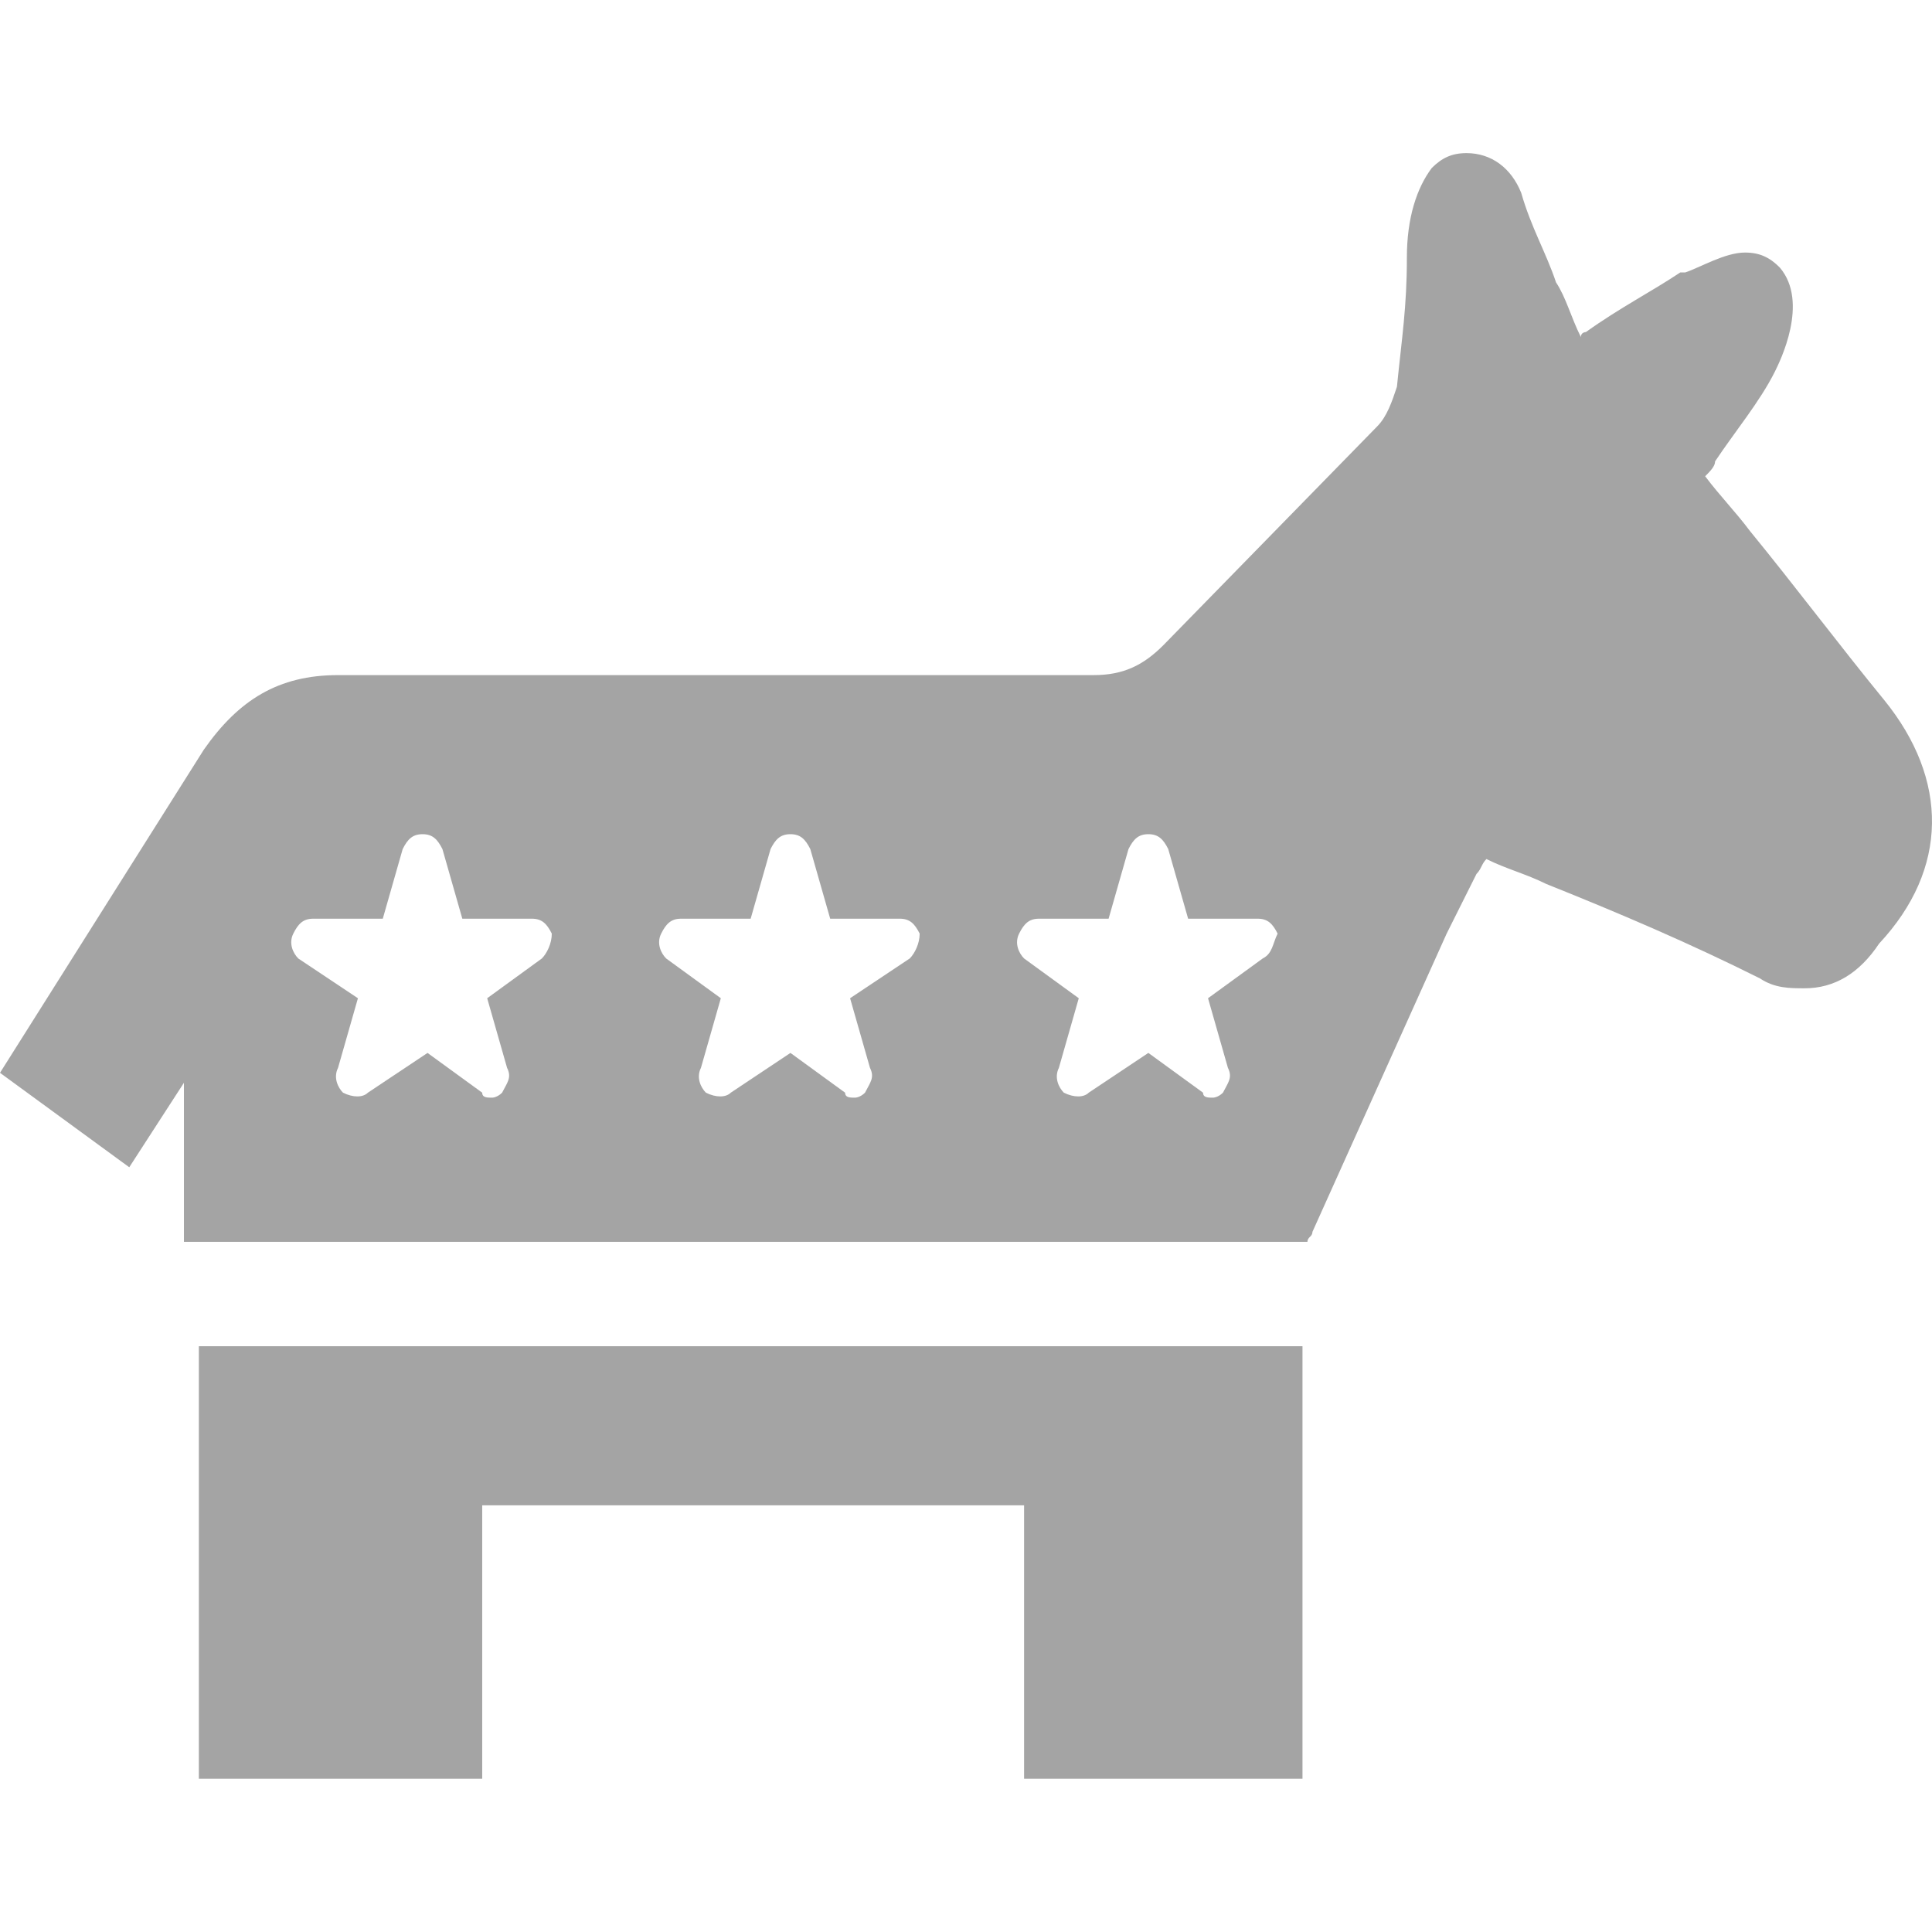 <?xml version="1.0" encoding="UTF-8" standalone="no"?>
<!-- Generator: Adobe Illustrator 18.0.0, SVG Export Plug-In . SVG Version: 6.00 Build 0)  -->

<svg
   xmlns:dc="http://purl.org/dc/elements/1.1/"
   xmlns:cc="http://creativecommons.org/ns#"
   xmlns:rdf="http://www.w3.org/1999/02/22-rdf-syntax-ns#"
   xmlns:svg="http://www.w3.org/2000/svg"
   xmlns="http://www.w3.org/2000/svg"
   xmlns:sodipodi="http://sodipodi.sourceforge.net/DTD/sodipodi-0.dtd"
   xmlns:inkscape="http://www.inkscape.org/namespaces/inkscape"
   version="1.1"
   id="Layer_1"
   x="0px"
   y="0px"
   viewBox="0 0 38.863 38.86"
   enable-background="new 0 0 792 612"
   xml:space="preserve"
   inkscape:version="0.48.5 r10040"
   width="100%"
   height="100%"
   sodipodi:docname="party2_dem_donkey.svg"><defs
     id="defs3101" /><sodipodi:namedview
     pagecolor="#ffffff"
     bordercolor="#666666"
     borderopacity="1"
     objecttolerance="10"
     gridtolerance="10"
     guidetolerance="10"
     inkscape:pageopacity="0"
     inkscape:pageshadow="2"
     inkscape:window-width="640"
     inkscape:window-height="480"
     id="namedview3099"
     showgrid="false"
     fit-margin-top="3.08"
     fit-margin-left="0"
     fit-margin-right="0"
     fit-margin-bottom="3.08"
     inkscape:zoom="0.38562092"
     inkscape:cx="20"
     inkscape:cy="18.480005"
     inkscape:window-x="59"
     inkscape:window-y="0"
     inkscape:window-maximized="0"
     inkscape:current-layer="Layer_1" /><g
     id="g3091"
     transform="translate(-376,-285.62)"><g
       id="g3093"><path
         d="m 379.9,321.4 h 5.8 v -5.5 h 10.9 v 5.5 h 5.6 v -8.7 H 380 v 8.7 z m 0,0"
         id="path3095"
         inkscape:connector-curvature="0"
         style="fill:#a4a4a4" /><path
         d="m 413.9,299.7 c -0.9,-1.1 -1.8,-2.3 -2.7,-3.4 -0.3,-0.4 -0.6,-0.7 -0.9,-1.1 0.1,-0.1 0.2,-0.2 0.2,-0.3 0.4,-0.6 0.9,-1.2 1.2,-1.8 0.1,-0.2 0.7,-1.4 0.1,-2.1 -0.2,-0.2 -0.4,-0.3 -0.7,-0.3 -0.4,0 -0.9,0.3 -1.2,0.4 l -0.1,0 c -0.6,0.4 -1.2,0.7 -1.9,1.2 0,0 -0.1,0 -0.1,0.1 -0.2,-0.4 -0.3,-0.8 -0.5,-1.1 -0.2,-0.6 -0.5,-1.1 -0.7,-1.8 -0.2,-0.5 -0.6,-0.8 -1.1,-0.8 -0.3,0 -0.5,0.1 -0.7,0.3 -0.3,0.4 -0.5,1 -0.5,1.8 0,1 -0.1,1.6 -0.2,2.6 -0.1,0.3 -0.2,0.6 -0.4,0.8 l -4.3,4.4 c -0.4,0.4 -0.8,0.6 -1.4,0.6 l 0,0 -15.1,0 -0.1,0 c -1.2,0 -2,0.5 -2.7,1.5 l -4.1,6.5 2.6,1.9 1.1,-1.7 v 3.2 h 22.6 c 0,-0.1 0.1,-0.1 0.1,-0.2 0.9,-2 1.8,-4 2.7,-6 l 0.6,-1.2 c 0.1,-0.1 0.1,-0.2 0.2,-0.3 0.4,0.2 0.8,0.3 1.2,0.5 1.5,0.6 2.9,1.2 4.3,1.9 0.3,0.2 0.6,0.2 0.9,0.2 0.6,0 1.1,-0.3 1.5,-0.9 1.4,-1.5 1.4,-3.3 0.1,-4.9 l 0,0 z m -27,5.2 -1.1,0.8 0.4,1.4 c 0.1,0.2 0,0.3 -0.1,0.5 -0.1,0.1 -0.2,0.1 -0.2,0.1 -0.1,0 -0.2,0 -0.2,-0.1 l -1.1,-0.8 -1.2,0.8 c -0.1,0.1 -0.3,0.1 -0.5,0 -0.1,-0.1 -0.2,-0.3 -0.1,-0.5 l 0.4,-1.4 -1.2,-0.8 c -0.1,-0.1 -0.2,-0.3 -0.1,-0.5 0.1,-0.2 0.2,-0.3 0.4,-0.3 h 1.4 l 0.4,-1.4 c 0.1,-0.2 0.2,-0.3 0.4,-0.3 0.2,0 0.3,0.1 0.4,0.3 l 0.4,1.4 h 1.4 c 0.2,0 0.3,0.1 0.4,0.3 0,0.2 -0.1,0.4 -0.2,0.5 l 0,0 z m 7.4,0 -1.2,0.8 0.4,1.4 c 0.1,0.2 0,0.3 -0.1,0.5 -0.1,0.1 -0.2,0.1 -0.2,0.1 -0.1,0 -0.2,0 -0.2,-0.1 l -1.1,-0.8 -1.2,0.8 c -0.1,0.1 -0.3,0.1 -0.5,0 -0.1,-0.1 -0.2,-0.3 -0.1,-0.5 l 0.4,-1.4 -1.1,-0.8 c -0.1,-0.1 -0.2,-0.3 -0.1,-0.5 0.1,-0.2 0.2,-0.3 0.4,-0.3 h 1.4 l 0.4,-1.4 c 0.1,-0.2 0.2,-0.3 0.4,-0.3 0.2,0 0.3,0.1 0.4,0.3 l 0.4,1.4 h 1.4 c 0.2,0 0.3,0.1 0.4,0.3 0,0.2 -0.1,0.4 -0.2,0.5 l 0,0 z m 7.1,0 -1.1,0.8 0.4,1.4 c 0.1,0.2 0,0.3 -0.1,0.5 -0.1,0.1 -0.2,0.1 -0.2,0.1 -0.1,0 -0.2,0 -0.2,-0.1 l -1.1,-0.8 -1.2,0.8 c -0.1,0.1 -0.3,0.1 -0.5,0 -0.1,-0.1 -0.2,-0.3 -0.1,-0.5 l 0.4,-1.4 -1.1,-0.8 c -0.1,-0.1 -0.2,-0.3 -0.1,-0.5 0.1,-0.2 0.2,-0.3 0.4,-0.3 h 1.4 l 0.4,-1.4 c 0.1,-0.2 0.2,-0.3 0.4,-0.3 0.2,0 0.3,0.1 0.4,0.3 l 0.4,1.4 h 1.4 c 0.2,0 0.3,0.1 0.4,0.3 -0.1,0.2 -0.1,0.4 -0.3,0.5 l 0,0 z m 0,0"
         id="path3097"
         inkscape:connector-curvature="0"
         style="fill:#a4a4a4" /></g></g></svg>